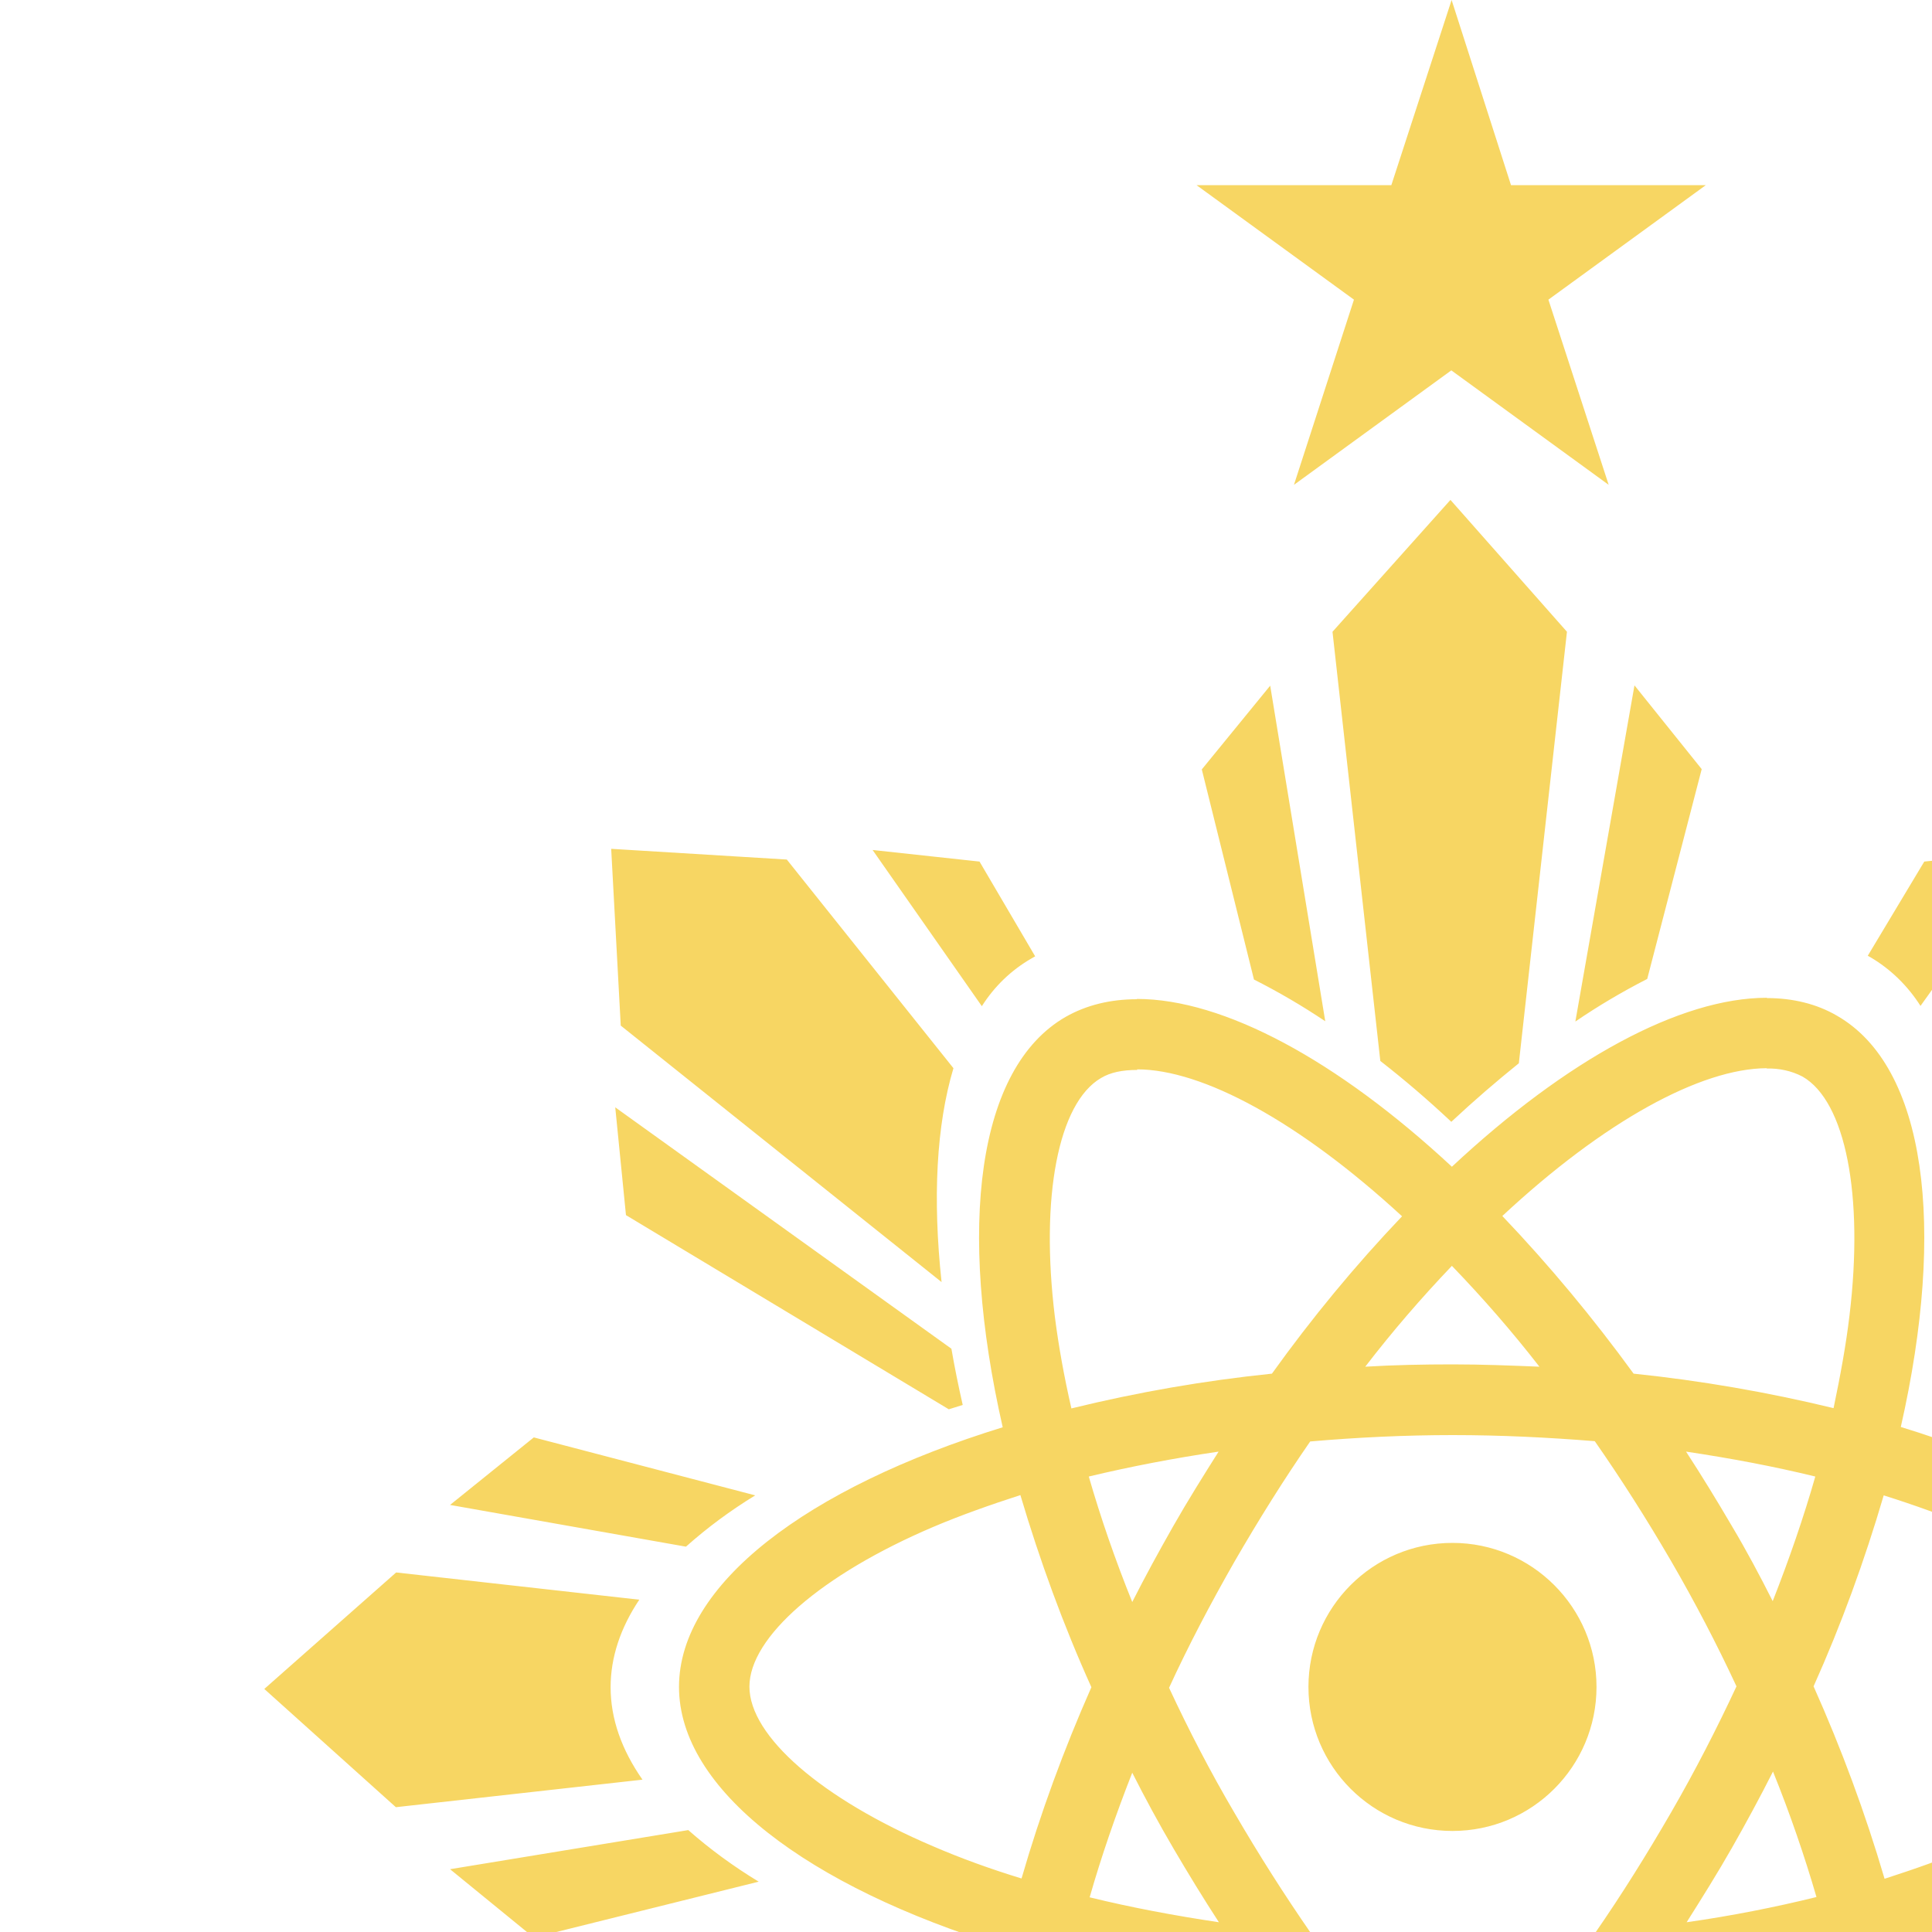<?xml version="1.0" encoding="utf-8"?>
<!-- Generator: Adobe Illustrator 22.1.0, SVG Export Plug-In . SVG Version: 6.00 Build 0)  -->
<svg version="1.1" id="Layer_1" xmlns="http://www.w3.org/2000/svg" xmlns:xlink="http://www.w3.org/1999/xlink" x="0px" y="0px"
	 viewBox="0 0 1000 1000" style="enable-background:new 0 0 1000 1000; transform: rotate(-10deg) scale(1.5);" xml:space="preserve" fill='#f7d663'>
<path d="M212.3,382.1l3.7,37.2l111.4,67c1.6-0.5,3.2-1,4.8-1.5c-1.5-6.6-2.8-13-3.9-19.4L212.3,382.1z M459.8,218l16.5,148.1
	c8.1,6.3,16.3,13.3,24.5,21c7.8-7.3,15.6-14,23.3-20.2L540.7,218l-40.2-45.5L459.8,218z M260.6,516l-76.4-20l-28.9,23.3l81.4,14.4
	C244.1,527.1,252.1,521.2,260.6,516z M355.8,330.8c0.5-0.3,0.9-0.5,1.4-0.8L338,297.3l-36.9-4l37.7,53.9
	C343.1,340.4,348.9,334.8,355.8,330.8z M324.9,442.4c-3.1-28.9-1.8-54.1,4.1-73.8l-57.5-72l-60.6-3.7l3.3,61L324.9,442.4z
	 M414.7,265.5l18,72.5c8.5,4.3,16.7,9.1,24.6,14.4l-19-115.8L414.7,265.5z M568.4,337.8l18.8-72.4L564,236.5l-20.4,116
	C551.5,347.1,559.8,342.2,568.4,337.8z M764.7,533.1l82-13.5L817.7,496l-77.4,19.3C749,520.5,757.1,526.5,764.7,533.1z M221.7,614.1
	c-7.2-10.3-11-21-11-31.9c0-10.3,3.4-20.5,9.9-30.2l-83.9-9.4l-45.5,40.2l45.4,40.8L221.7,614.1z M673.4,464.1
	c-1.2,6.7-2.5,13.6-4.1,20.6l3.4,1l113.3-66.4l4-36.9L673.4,464.1z M791.3,582.2c0,10.4-3.5,20.6-10.1,30.5l84,9.4l45.5-40.2
	l-45.5-40.8l-84.8,9.5C787.5,560.8,791.3,571.4,791.3,582.2z M662.7,347.1l38.4-53.6l-37.1,3.8l-19.5,32.5l0.9,0.5
	C652.4,334.4,658.3,340.2,662.7,347.1z M676.6,440.7l110-87.9l3.7-60.6l-61,3.3L672,367.4C678,386.8,679.5,411.9,676.6,440.7z
	 M446.5,167.3l54.3-39.5l54.3,39.5l-20.8-63.9l54.3-39.5h-67.2L500.9,0l-20.8,63.9h-67.2l54.3,39.5L446.5,167.3z M677.3,722.6
	c3.1,28.9,1.7,54.1-4.3,73.6l57.4,71.9l60.6,3.7l-3.3-61L677.3,722.6z M656.6,671.6c67.4-20.8,111.5-54.3,111.5-89.5
	c0-35.4-44.3-68.9-112.2-89.7c15.7-69.2,8.7-124.3-22-141.9c-7-4.1-15.3-6.1-24.2-6.1v-0.1c-29.9,0-69.1,21.3-108.7,58.3
	c-39.6-36.8-78.8-57.9-108.7-57.9v0.1c-9.1,0-17.4,2-24.6,6.1c-30.6,17.6-37.4,72.6-21.7,141.6c-67.7,20.9-111.7,54.3-111.7,89.6
	s44.3,68.9,112.1,89.7c-15.7,69.2-8.7,124.3,22,141.9c7.1,4.1,15.3,6.1,24.5,6.1c29.9,0,69.1-21.3,108.7-58.3
	c39.6,36.8,78.8,57.9,108.7,57.9c9.1,0,17.4-2,24.6-6.1C665.6,795.6,672.4,740.6,656.6,671.6z M609.6,368.6v0.1
	c4.3-0.1,8.6,0.8,12.4,2.8c14.8,8.5,21.2,40.8,16.2,82.4c-1.2,10.2-3.2,21-5.5,32c-22.7-5.5-45.8-9.5-69-11.9
	c-13.9-19.1-29-37.3-45.3-54.4C553.7,386.7,587,368.7,609.6,368.6z M404.9,637.8c5.1,8.7,10.3,17.2,15.7,25.5
	c-15.4-2.3-30.3-5.1-44.6-8.6c4-14,9-28.5,14.7-43C395.1,620.4,399.8,629.1,404.9,637.8z M375.7,509.5c14.2-3.4,29.2-6.3,44.8-8.6
	c-5.3,8.4-10.7,17-15.7,25.8c-5,8.8-9.7,17.4-14.1,26.1C384.8,538.2,379.8,523.7,375.7,509.5z M403.4,582.4
	c6.7-14.6,14.4-29.2,22.5-43.4c8.5-14.7,17.2-28.6,26.2-41.6c16.2-1.4,32.6-2.2,49.2-2.2s32.8,0.8,49,2.1
	c9,12.9,17.8,26.7,26.3,41.3c8.3,14.3,15.8,28.7,22.6,43.3c-6.8,14.6-14.3,29.2-22.5,43.4c-8.5,14.7-17.2,28.6-26.2,41.6
	c-16.2,1.4-32.6,2.2-49.2,2.2s-32.8-0.8-49-2.1c-9-13-17.8-26.8-26.3-41.4C417.7,611.5,410.2,597,403.4,582.4z M597.7,637.5
	c5-8.8,9.7-17.5,14.1-26.2v0c5.9,14.6,10.9,29.2,15,43.3c-14.2,3.5-29.3,6.5-44.8,8.7C587.3,654.9,592.7,646.3,597.7,637.5z
	 M597.5,526.4c-5.1-8.7-10.3-17.2-15.7-25.5c15.4,2.3,30.3,5.1,44.6,8.6c-4,14-9,28.5-14.7,43C607.3,543.8,602.7,535.1,597.5,526.4z
	 M501,436.8c10.7,11.1,20.8,22.7,30.2,34.8c-9.8-0.4-19.8-0.8-29.9-0.8c-10.1,0-20.3,0.2-30.2,0.8
	C480.4,459.5,490.4,447.9,501,436.8L501,436.8z M379.9,372c3.3-2,7.5-2.8,12.5-2.8V369c22.5,0,55.9,18,91.4,50.7
	c-16.2,17-31.2,35.2-44.9,54.3c-23.3,2.4-46.4,6.4-69.2,12c-2.5-10.9-4.4-21.4-5.7-31.6C358.9,412.9,365.2,380.6,379.9,372z
	 M352.5,648.2c-10.8-3.3-21-7-30.5-11.1c-38.5-16.4-63.4-38-63.4-55.1s24.9-38.7,63.4-55.1c9.4-4,19.6-7.6,30.1-11
	c6.7,22.6,14.8,44.8,24.5,66.3C367.1,603.7,359,625.7,352.5,648.2z M392.8,795.5c-4.3,0.1-8.5-0.9-12.3-2.9h0
	c-14.8-8.5-21.2-40.8-16.2-82.4c1.2-10.2,3.2-21,5.5-32c22.7,5.5,45.8,9.4,69.1,11.9c13.9,19.1,29,37.3,45.3,54.4
	C448.7,777.5,415.4,795.5,392.8,795.5z M501.5,727.3L501.5,727.3c-10.7-11.1-20.8-22.7-30.2-34.8c9.8,0.4,19.8,0.8,29.9,0.8
	c10.1,0,20.3-0.2,30.2-0.8C522.1,704.7,512.1,716.3,501.5,727.3z M622.6,792.2c-3.3,2-7.5,2.8-12.5,2.8c-22.5,0-55.9-18-91.4-50.7
	c16.2-17.1,31.2-35.2,45-54.3c23.3-2.4,46.4-6.4,69.2-12c2.4,10.5,4.3,21.1,5.7,31.7l0,0C643.6,751.3,637.3,783.6,622.6,792.2z
	 M625.8,581.9c9.6-21.4,17.6-43.4,24.2-65.9c10.8,3.4,21,7.1,30.6,11.1c38.4,16.4,63.4,38,63.4,55.1s-25.1,38.7-63.6,55.1l0,0
	c-9.3,4-19.6,7.6-30.1,11C643.6,625.5,635.4,603.4,625.8,581.9z M501.2,631.8c27.5,0,49.7-22.3,49.7-49.7s-22.3-49.7-49.7-49.7
	c-27.5,0-49.7,22.3-49.7,49.7S473.7,631.8,501.2,631.8z M789.7,782.5l-3.8-37.2l-111.6-67.1l-4.4,1.4c1.5,6.7,2.9,13.3,4,19.8
	L789.7,782.5z M108.7,896.6l-20.8-63.9l-20.8,63.9H0l54.3,39.5L33.6,1000l54.3-39.5l54.3,39.5l-20.8-63.9l54.3-39.5H108.7z
	 M1000,896h-67.2l-20.8-63.9L891.3,896h-67.2l54.3,39.5l-20.8,63.9l54.4-39.5l54.3,39.5l-20.8-63.9L1000,896z M646.4,833.7
	c-0.5,0.3-1.1,0.6-1.7,0.9l19.3,32.8l36.9,4l-37.7-53.8C658.9,824.2,653.2,829.7,646.4,833.7z M544.5,811.8l19.1,116.4l23.6-29
	l-18.2-73C560.6,821.9,552.4,817.1,544.5,811.8z M765.1,631c-7.4,6.6-15.4,12.5-23.9,17.7l76.5,20l28.9-23.2L765.1,631z
	 M328.5,700.6c1.2-6.8,2.6-13.7,4.2-20.8l-3.2-1L216,745.4l-4,36.9L328.5,700.6z M237.5,631.5L155.3,645l28.9,23.6l77.6-19.3
	C253.2,644.1,245,638.1,237.5,631.5z M325.3,724l-110,87.9l-3.7,60.6l61-3.3l57.4-71.9C323.9,777.8,322.4,752.7,325.3,724z
	 M339.3,817.5l-38.5,53.7l37.2-3.8l19.6-32.7l-1-0.6C349.6,830.1,343.7,824.3,339.3,817.5z M501.5,777.3
	c-7.9,7.4-15.7,14.1-23.5,20.3l-16.7,149l40.2,45.5l40.8-45.5l-16.6-148.6C517.6,791.8,509.6,784.9,501.5,777.3z M414.7,899.2
	l23.3,29L458.4,812c-7.9,5.4-16.2,10.3-24.8,14.6L414.7,899.2z"/>
</svg>
